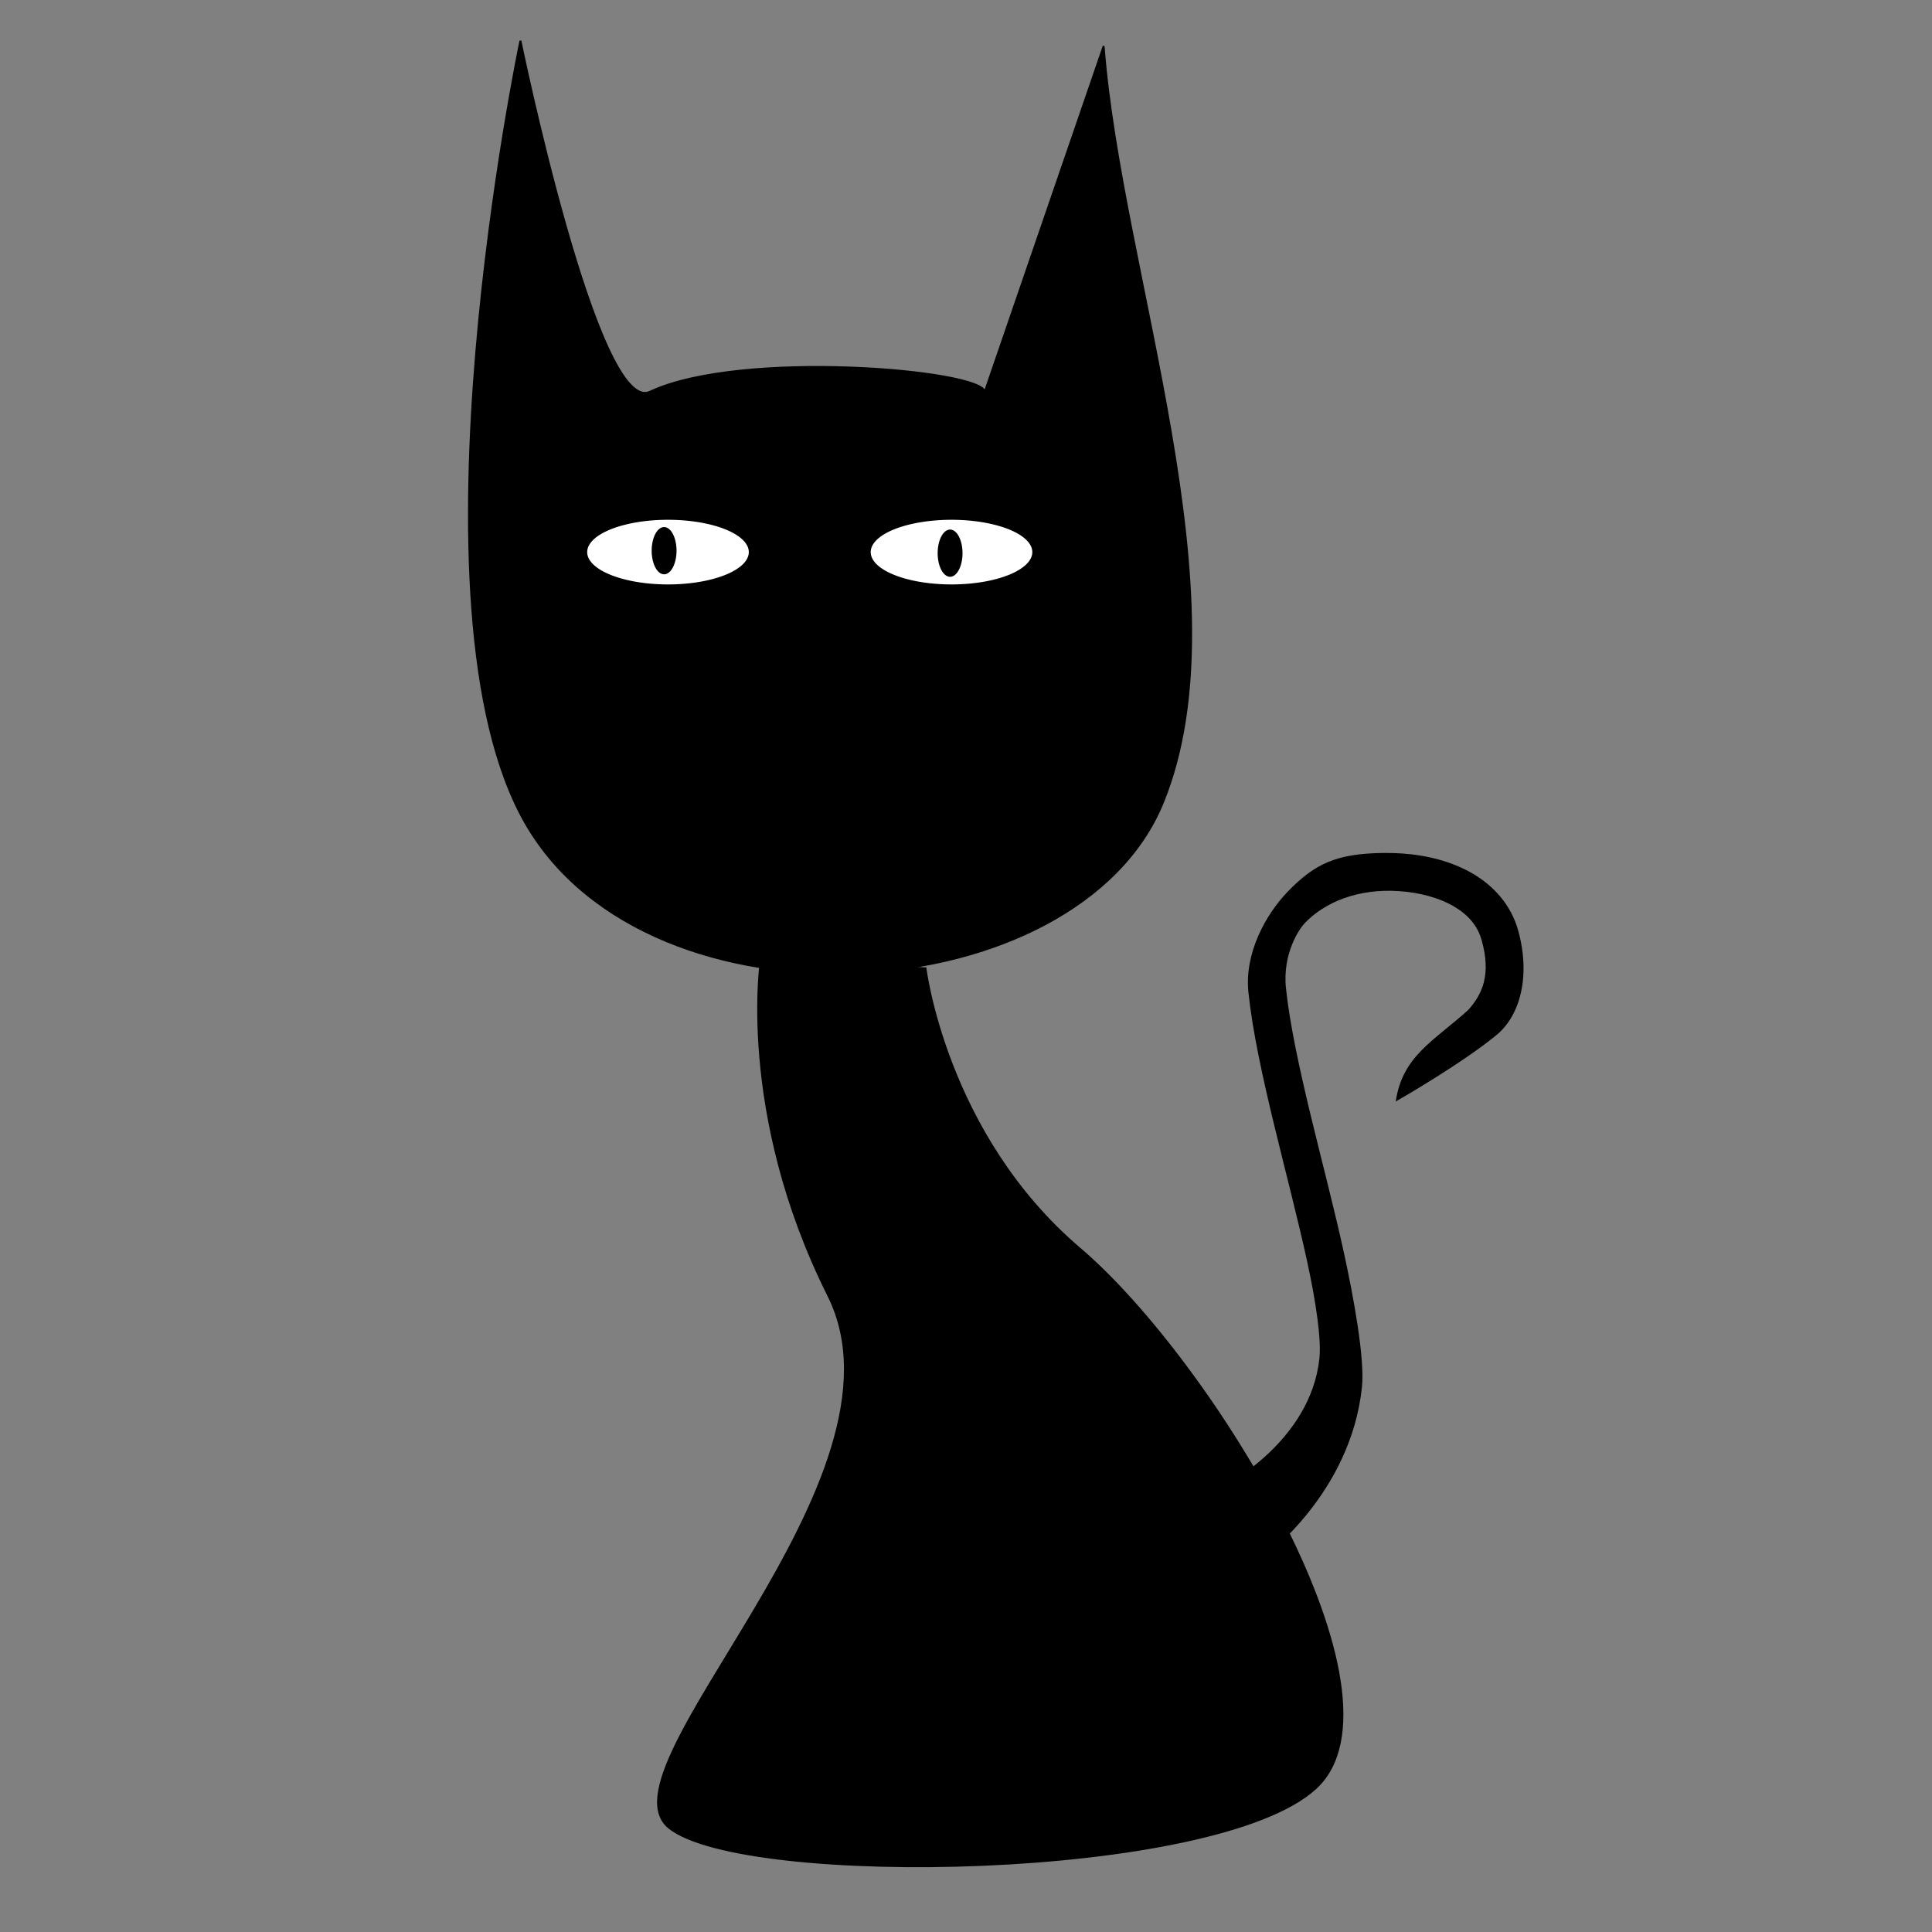 <?xml version="1.0" encoding="UTF-8" standalone="no"?>
<!-- Created with Inkscape (http://www.inkscape.org/) -->

<svg
   xmlns:dc="http://purl.org/dc/elements/1.1/"
   xmlns:cc="http://creativecommons.org/ns#"
   xmlns:rdf="http://www.w3.org/1999/02/22-rdf-syntax-ns#"
   xmlns:svg="http://www.w3.org/2000/svg"
   xmlns="http://www.w3.org/2000/svg"
   xmlns:sodipodi="http://sodipodi.sourceforge.net/DTD/sodipodi-0.dtd"
   xmlns:inkscape="http://www.inkscape.org/namespaces/inkscape"
   width="500"
   height="500"
   id="svg2"
   version="1.1"
   inkscape:version="0.48.2 r9819"
   sodipodi:docname="cat.svg">
  <rect width="100%" height="100%" fill="#808080" stroke="none"/>
  <defs
     id="defs4" />
  <sodipodi:namedview
     id="base"
     pagecolor="#ffffff"
     bordercolor="#666666"
     borderopacity="1.0"
     inkscape:pageopacity="0.0"
     inkscape:pageshadow="2"
     inkscape:zoom="0.5"
     inkscape:cx="169.84962"
     inkscape:cy="254.60436"
     inkscape:document-units="px"
     inkscape:current-layer="layer1"
     showgrid="false"
     inkscape:window-width="1313"
     inkscape:window-height="760"
     inkscape:window-x="0"
     inkscape:window-y="0"
     inkscape:window-maximized="0" />
  <g
     inkscape:label="Layer 1"
     inkscape:groupmode="layer"
     id="layer1"
     transform="translate(0,-552.362)">
    <path
       style="fill:#000000;stroke:#000000;stroke-width:0.489px;stroke-linecap:butt;stroke-linejoin:miter;stroke-opacity:1"
       d="m 285.62,564.303 -30.746,89.442 c -0.943,-5.66 -63.103,-11.05 -86.647,0 -13.582,6.374 -33.541,-90.839 -33.541,-90.839 0,0 -30.886,146.725 1.398,202.641 32.283,55.916 142.91,48.61 164.908,-5.59 21.466,-52.889 -10.955,-137.117 -15.373,-195.653 z"
       id="path2985"
       inkscape:connector-curvature="0"
       sodipodi:nodetypes="ccsczsc" />
    <path
       sodipodi:type="arc"
       style="fill:#ffffff;fill-opacity:1;stroke:none"
       id="path2991"
       sodipodi:cx="-50.657894"
       sodipodi:cy="-1.5851858"
       sodipodi:rx="42.763161"
       sodipodi:ry="17.105263"
       d="m -7.895,-1.585 a 42.763,17.105 0 1 1 -85.526,0 42.763,17.105 0 1 1 85.526,0 z"
       transform="matrix(0.489,0,0,0.489,197.65,696.023)" />
    <path
       transform="matrix(0.489,0,0,0.489,271.02,696.023)"
       d="m -7.895,-1.585 a 42.763,17.105 0 1 1 -85.526,0 42.763,17.105 0 1 1 85.526,0 z"
       sodipodi:ry="17.105263"
       sodipodi:rx="42.763161"
       sodipodi:cy="-1.5851858"
       sodipodi:cx="-50.657894"
       id="path3761"
       style="fill:#ffffff;fill-opacity:1;stroke:none"
       sodipodi:type="arc" />
    <path
       sodipodi:type="arc"
       style="fill:#000000;fill-opacity:1;stroke:none"
       id="path3763"
       sodipodi:cx="280.26315"
       sodipodi:cy="350.38849"
       sodipodi:rx="6.5789475"
       sodipodi:ry="12.5"
       d="m 286.842,350.388 a 6.579,12.5 0 1 1 -13.158,0 6.579,12.5 0 1 1 13.158,0 z"
       transform="matrix(0.489,0,0,0.489,34.82,523.539)" />
    <path
       transform="matrix(0.489,0,0,0.489,108.833,524.183)"
       d="m 286.842,350.388 a 6.579,12.5 0 1 1 -13.158,0 6.579,12.5 0 1 1 13.158,0 z"
       sodipodi:ry="12.5"
       sodipodi:rx="6.5789475"
       sodipodi:cy="350.38849"
       sodipodi:cx="280.26315"
       id="path3765"
       style="fill:#000000;fill-opacity:1;stroke:none"
       sodipodi:type="arc" />
    <path
       style="fill:#000000;stroke:#000000;stroke-width:0.489px;stroke-linecap:butt;stroke-linejoin:miter;stroke-opacity:1"
       d="m 239.484,802.728 c 0,0 5.149,43.121 39.903,72.726 34.754,29.605 86.886,115.847 61.142,139.661 -25.744,23.813 -148.027,25.744 -167.335,10.297 -19.308,-15.446 65.003,-90.104 41.19,-137.73 -23.813,-47.626 -17.377,-87.529 -17.377,-87.529"
       id="path3767"
       inkscape:connector-curvature="0" />
    <path
       style="font-size:medium;font-style:normal;font-variant:normal;font-weight:normal;font-stretch:normal;text-indent:0;text-align:start;text-decoration:none;line-height:normal;letter-spacing:normal;word-spacing:normal;text-transform:none;direction:ltr;block-progression:tb;writing-mode:lr-tb;text-anchor:start;baseline-shift:baseline;color:#000000;fill:#000000;fill-opacity:1;stroke:none;stroke-width:20;marker:none;visibility:visible;display:inline;overflow:visible;enable-background:accumulate;font-family:Sans;-inkscape-font-specification:Sans"
       d="m 357.802,773.111 c -11.566,0.19 -17.376,2.504 -24.671,10.146 -5.581,5.847 -11.104,15.789 -10.042,25.912 1.063,10.123 3.697,22.072 6.649,34.285 2.952,12.213 6.226,24.674 8.575,35.477 2.349,10.804 3.655,20.165 3.149,24.976 -2.255,21.418 -24.365,32.818 -24.365,32.818 l 10.179,18.397 c 0,0 22.3,-16.26 25.194,-43.755 0.781,-7.417 -2.187,-23.397 -4.604,-34.515 -2.418,-11.119 -5.7,-23.609 -8.621,-35.691 -2.921,-12.083 -5.467,-23.791 -6.435,-33.017 -0.969,-9.225 3.646,-15.612 4.823,-16.845 5.178,-5.425 13.742,-9.039 24.449,-8.315 5.354,0.362 10.368,1.731 14.108,3.913 3.741,2.182 6.19,4.981 7.261,8.789 2.504,8.904 0.205,13.919 -3.454,18.037 -8.934,8.079 -17.063,11.912 -18.781,23.708 1.873,-1.063 17.441,-10.094 26.087,-17.212 6.218,-5.119 8.852,-15.487 5.564,-27.177 -1.825,-6.49 -6.309,-11.43 -11.739,-14.598 -5.431,-3.168 -11.835,-4.77 -18.388,-5.212 -1.638,-0.111 -3.285,-0.149 -4.937,-0.122 z"
       id="path3771"
       inkscape:connector-curvature="0"
       sodipodi:nodetypes="ssssssccssssssssccsssss" />
  </g>
</svg>
